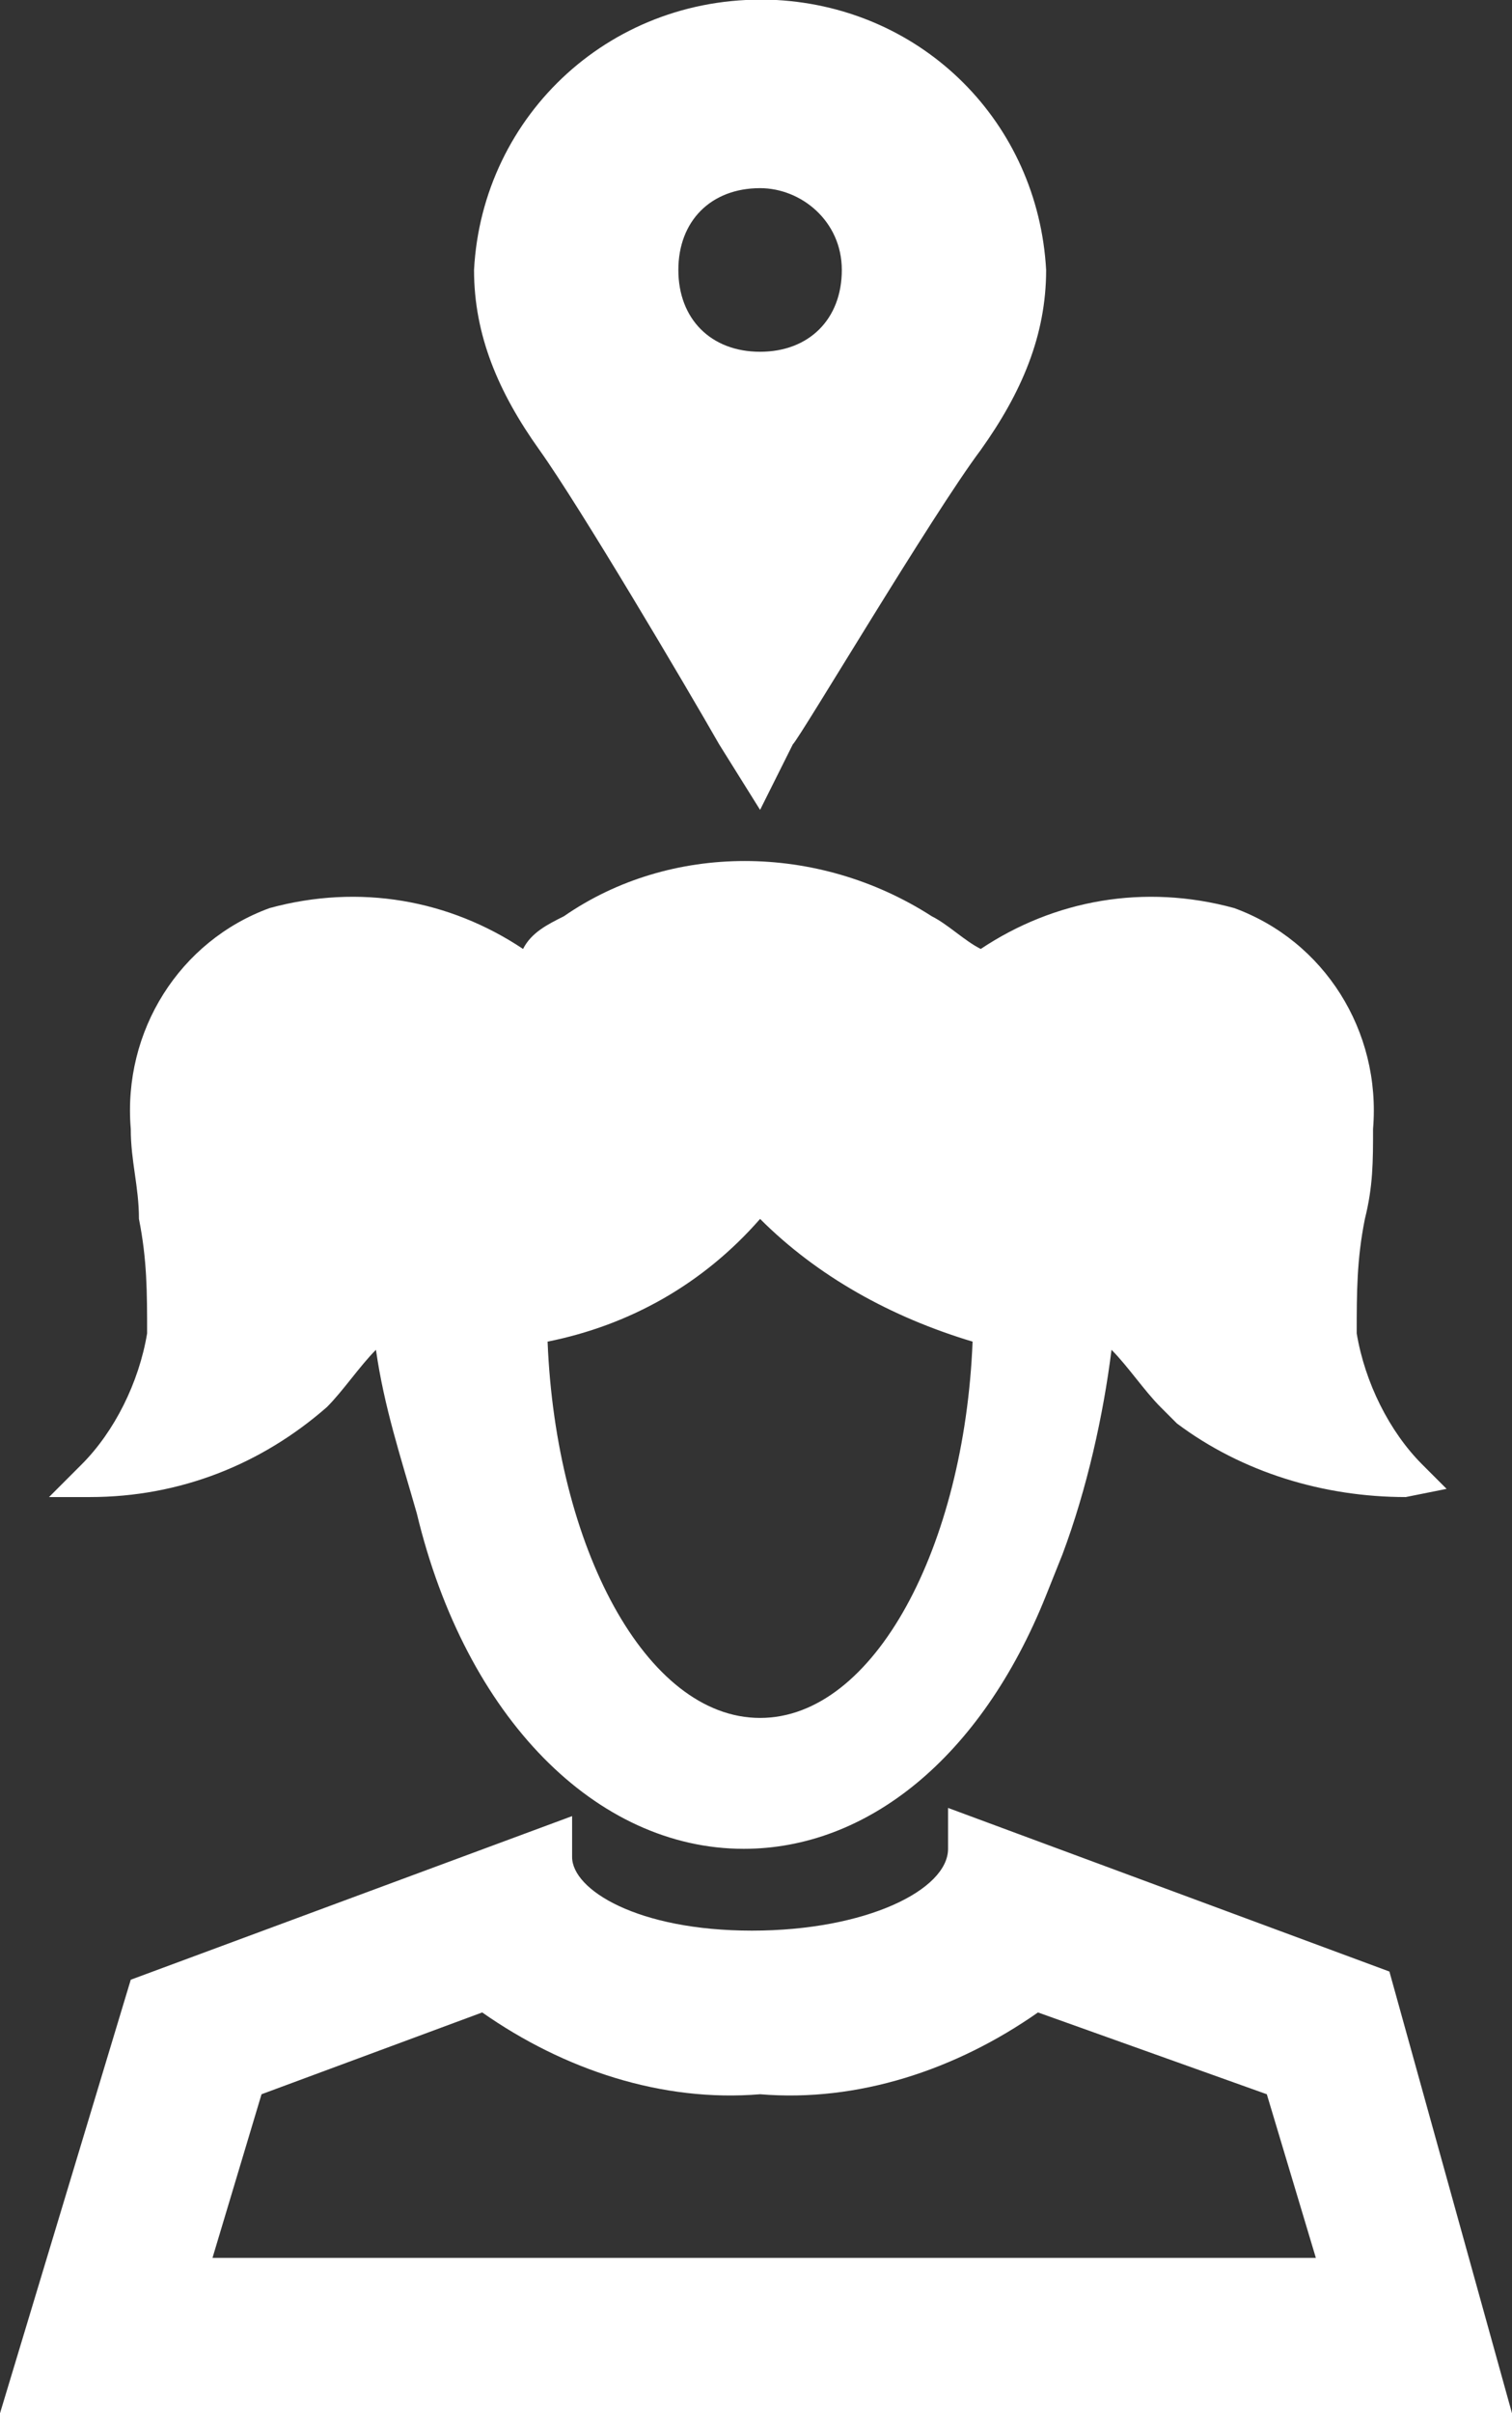 <?xml version="1.0" encoding="utf-8"?>
<!-- Generator: Adobe Illustrator 26.4.1, SVG Export Plug-In . SVG Version: 6.00 Build 0)  -->
<svg version="1.1" id="Layer_1" xmlns="http://www.w3.org/2000/svg" xmlns:xlink="http://www.w3.org/1999/xlink" x="0px" y="0px"
	 viewBox="0 0 18.5 29.5" style="enable-background:new 0 0 18.5 29.5;" xml:space="preserve">
<rect x="0" y="0" width="18.5" height="29.5" fill="#333333" stroke="none"/>
<style type="text/css">
	.st0{fill:#FFFFFF;}
</style>
<g id="Layer_1_00000124853511920683785470000017318635761659514558_">
	<path class="st0" d="M17,24.1l-5.4-2v0.5c0,0.5-1,1-2.4,1S7,23.1,7,22.7v-0.5l-5.4,2L0,29.5h18.5L17,24.1z M5.9,24.6
		c1,0.7,2.2,1.1,3.4,1c1.2,0.1,2.4-0.3,3.4-1l2.8,1l0.6,2H2.6l0.6-2L5.9,24.6z M17.4,17.9c-0.4-0.4-0.7-1-0.8-1.6
		c0-0.5,0-0.9,0.1-1.4c0.1-0.4,0.1-0.7,0.1-1.1c0.1-1.2-0.6-2.3-1.7-2.7c-1.1-0.3-2.2-0.1-3.1,0.5c-0.2-0.1-0.4-0.3-0.6-0.4
		c-1.4-0.9-3.2-0.9-4.5,0c-0.2,0.1-0.4,0.2-0.5,0.4c-0.9-0.6-2-0.8-3.1-0.5c-1.1,0.4-1.8,1.5-1.7,2.7c0,0.4,0.1,0.7,0.1,1.1
		c0.1,0.5,0.1,0.9,0.1,1.4c-0.1,0.6-0.4,1.2-0.8,1.6l-0.4,0.4h0.5c1.1,0,2.1-0.4,2.9-1.1l0,0c0.2-0.2,0.4-0.5,0.6-0.7
		c0.1,0.7,0.3,1.3,0.5,2c0.6,2.5,2.2,4.1,4,4.1c1.5,0,2.9-1.1,3.7-3.1l0.2-0.5c0.3-0.8,0.5-1.7,0.6-2.5c0.2,0.2,0.4,0.5,0.6,0.7
		l0.2,0.2l0,0c0.8,0.6,1.8,0.9,2.8,0.9l0.5-0.1L17.4,17.9z M11.9,16.4c-0.1,2.5-1.2,4.6-2.6,4.6s-2.5-2.1-2.6-4.6
		c1-0.2,1.9-0.7,2.6-1.5C10,15.6,10.9,16.1,11.9,16.4L11.9,16.4z M6.6,5.5C6.1,4.8,5.8,4.1,5.8,3.3C5.9,1.4,7.5-0.1,9.5,0
		c1.8,0.1,3.2,1.5,3.3,3.3c0,0.8-0.3,1.5-0.8,2.2C11.4,6.3,9.8,9,9.7,9.1L9.3,9.9L8.8,9.1C8.4,8.4,7.1,6.2,6.6,5.5z M9.3,2.3
		c-0.6,0-1,0.4-1,1s0.4,1,1,1s1-0.4,1-1S9.8,2.3,9.3,2.3z"/>
</g>
</svg>
